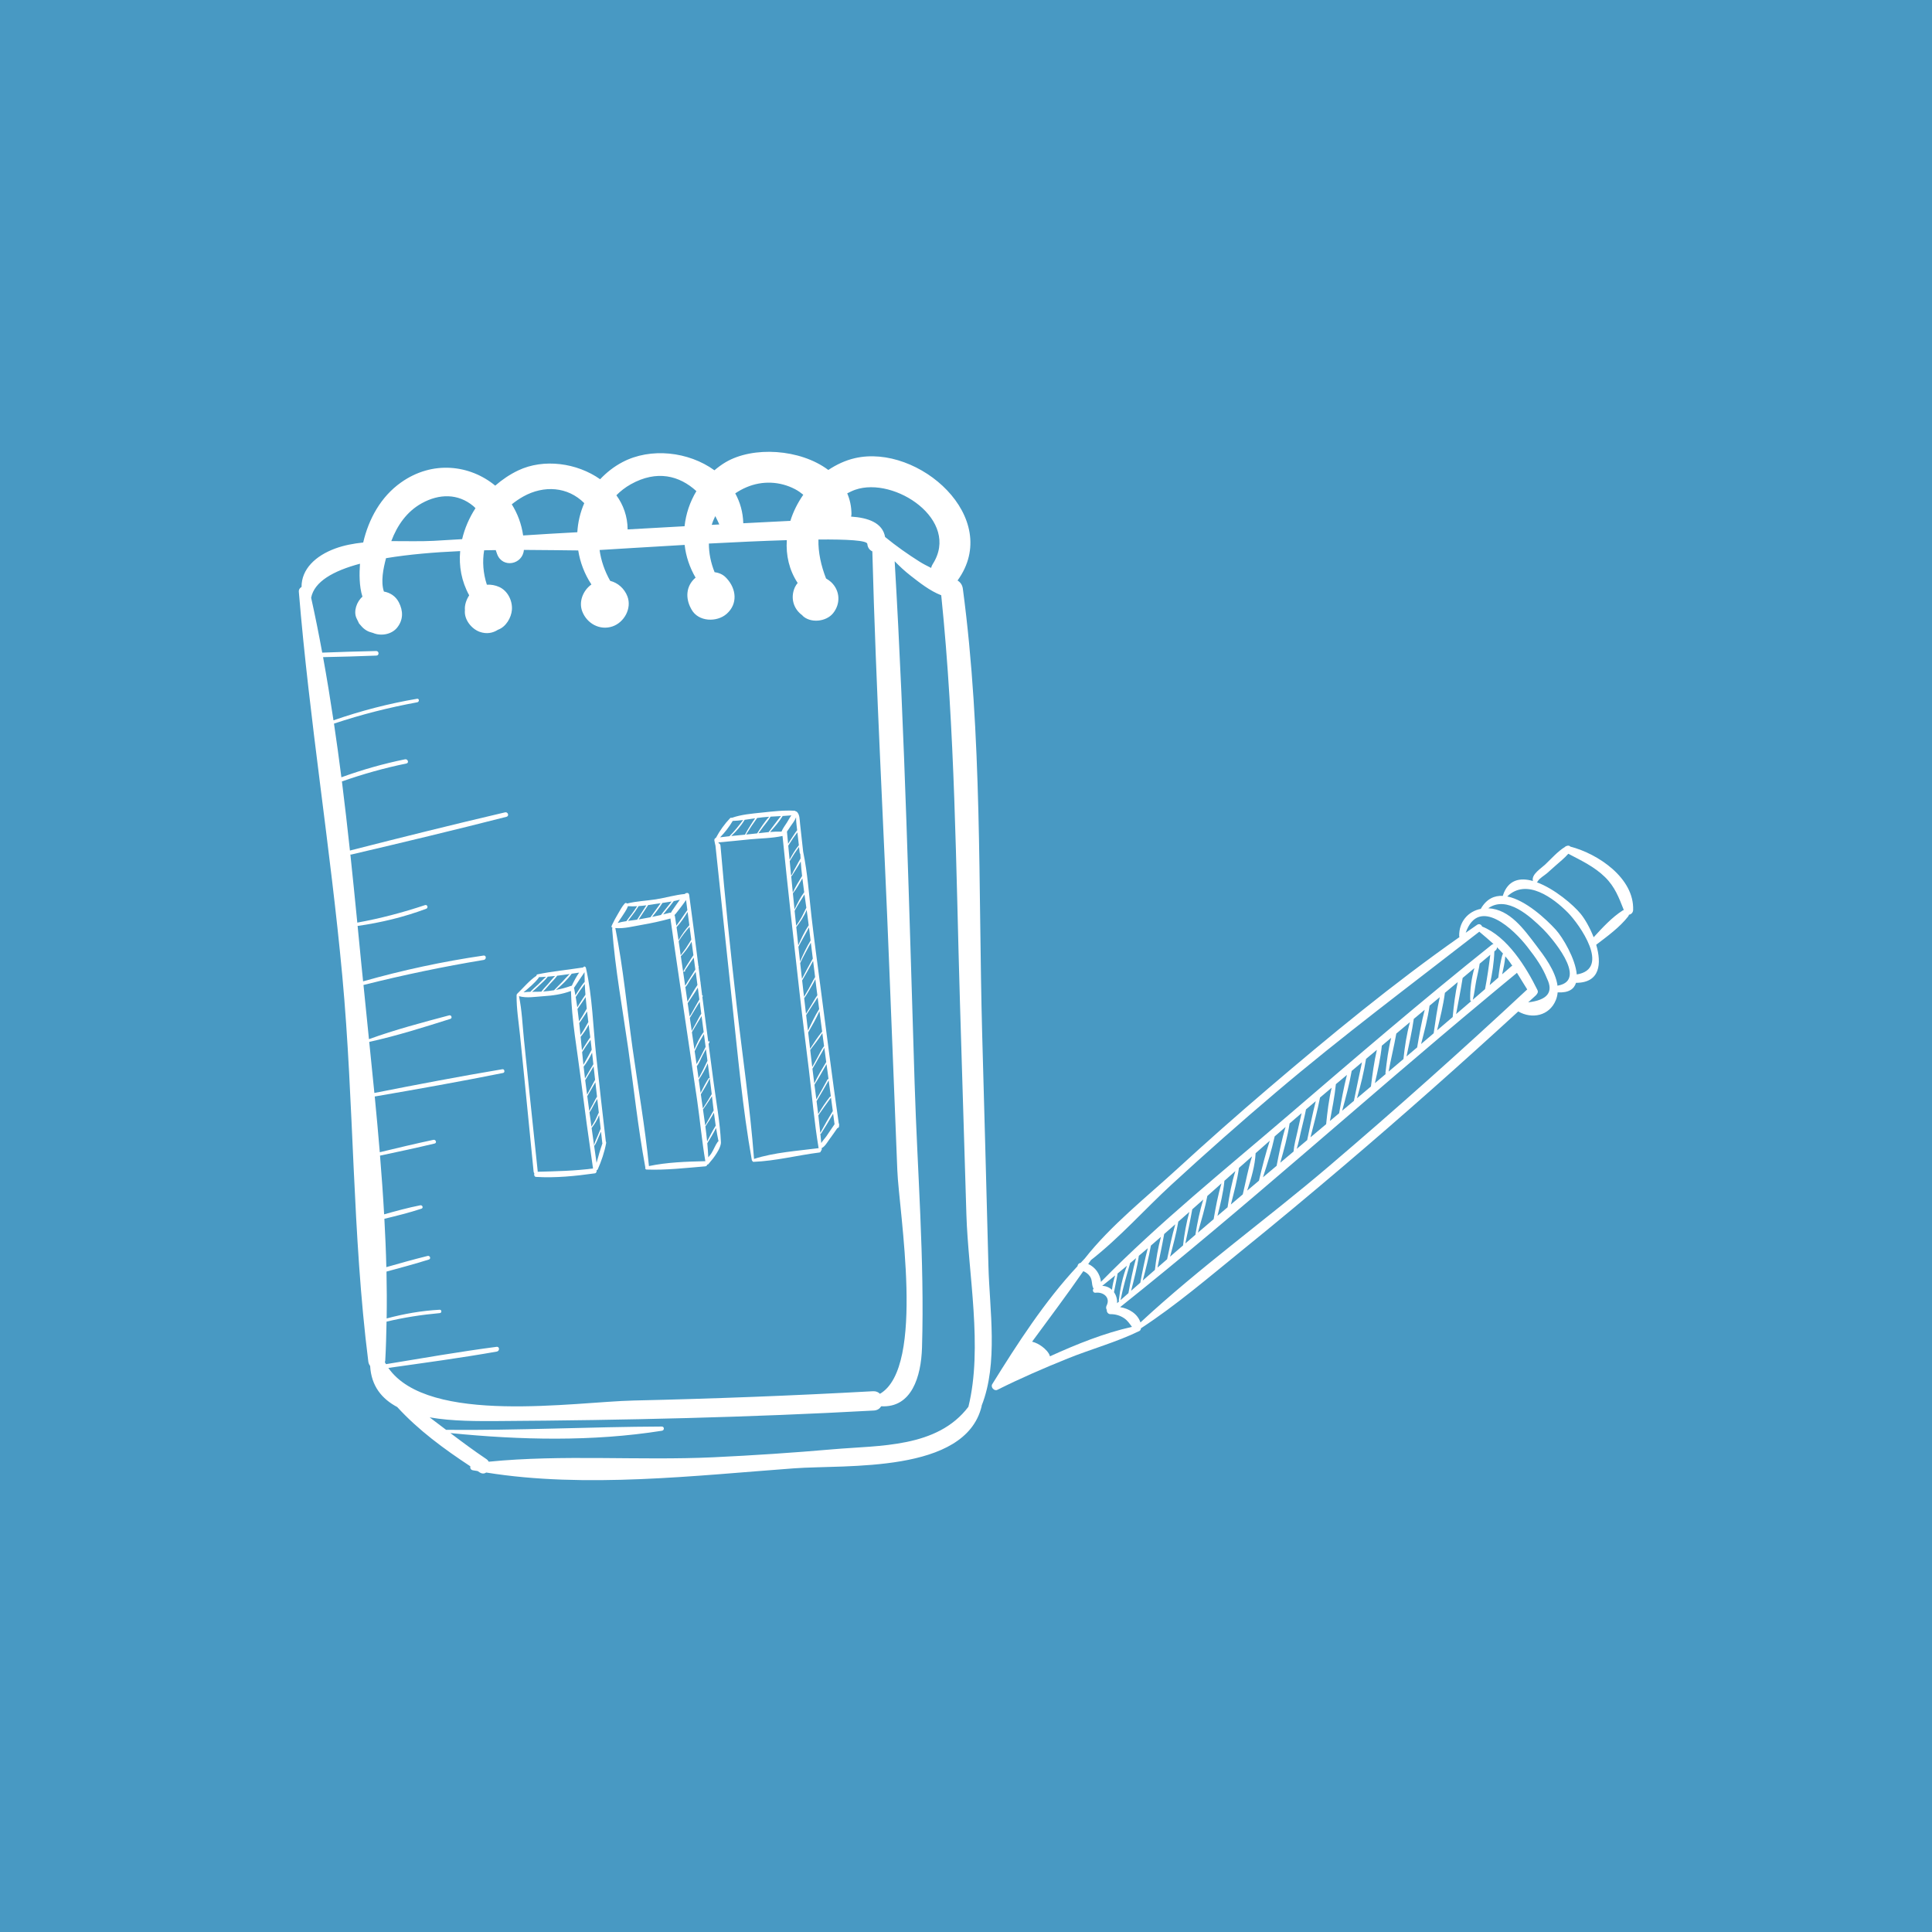 <?xml version="1.0" encoding="utf-8"?>
<!-- Generator: Adobe Illustrator 16.0.0, SVG Export Plug-In . SVG Version: 6.00 Build 0)  -->
<!DOCTYPE svg PUBLIC "-//W3C//DTD SVG 1.1//EN" "http://www.w3.org/Graphics/SVG/1.1/DTD/svg11.dtd">
<svg version="1.1" id="Layer_1" xmlns="http://www.w3.org/2000/svg" xmlns:xlink="http://www.w3.org/1999/xlink" x="0px" y="0px"
	 width="180px" height="180px" viewBox="203 -24.5 180 180" enable-background="new 203 -24.5 180 180" xml:space="preserve">
<rect x="203" y="-24.5" fill="#4899C3" width="180" height="180"/>
<g>
	<path fill="#FFFFFF" d="M282.655,18.185c-0.902,0.208-1.73,0.6-2.483,1.101c-2.623-1.968-7.014-2.233-9.573-0.719
		c-0.376,0.222-0.716,0.479-1.038,0.748c-2.402-1.74-5.932-2.148-8.568-0.76c-0.813,0.429-1.498,0.977-2.08,1.594
		c-2.155-1.522-5.252-1.953-7.633-0.821c-0.784,0.373-1.497,0.859-2.141,1.417c-2.356-1.945-5.849-2.375-8.782-0.292
		c-1.876,1.329-3.005,3.39-3.519,5.59c-0.901,0.096-1.78,0.258-2.591,0.555c-1.862,0.68-3.164,1.935-3.153,3.587
		c-0.155,0.085-0.269,0.24-0.252,0.45c0.983,11.95,2.939,23.815,4.047,35.765c1.104,11.915,0.927,24.096,2.424,35.941
		c0.021,0.177,0.089,0.309,0.172,0.419c0.105,1.883,1.097,3.07,2.524,3.83c1.961,2.147,4.377,3.92,6.811,5.521
		c-0.034,0.161,0.028,0.33,0.236,0.37c0.146,0.028,0.298,0.049,0.447,0.076c0.061,0.04,0.122,0.079,0.183,0.12
		c0.235,0.151,0.448,0.124,0.617,0.015c9.232,1.489,19.467,0.284,28.692-0.393c4.813-0.354,15.93,0.512,17.459-5.774
		c0.007-0.024,0-0.045,0.004-0.066c1.563-3.95,0.736-8.957,0.632-12.997c-0.181-7.217-0.388-14.431-0.583-21.646
		c-0.37-13.759,0.023-27.816-1.802-41.476c-0.049-0.362-0.245-0.604-0.492-0.757C296.441,23.737,288.575,16.826,282.655,18.185
		 M271.501,21.466c0.32-0.214,0.668-0.412,1.056-0.575c1.465-0.623,3.112-0.553,4.52,0.186c0.286,0.15,0.532,0.328,0.763,0.517
		c-0.522,0.754-0.938,1.574-1.202,2.433c-1.463,0.076-2.927,0.149-4.389,0.223C272.221,23.211,271.95,22.281,271.501,21.466
		 M269.64,23.585c0.135,0.253,0.258,0.514,0.376,0.777l-0.705,0.038C269.395,24.119,269.509,23.849,269.64,23.585 M260.426,21.643
		c0.377-0.38,0.817-0.729,1.339-1.023c2.43-1.359,4.532-0.813,6.116,0.637c-0.605,1.005-0.979,2.124-1.101,3.271
		c-1.769,0.092-3.536,0.197-5.305,0.297C261.466,23.609,261.075,22.538,260.426,21.643 M251.758,21.756
		c1.902-1.061,4.139-0.929,5.676,0.621c-0.373,0.859-0.593,1.776-0.646,2.71c-0.86,0.051-1.721,0.09-2.582,0.145
		c-0.821,0.051-1.643,0.102-2.466,0.155c-0.155-1.076-0.526-2.052-1.059-2.901C251.011,22.222,251.368,21.974,251.758,21.756
		 M242.301,22.384c1.604-0.886,3.367-0.931,4.804,0.271c0.071,0.059,0.128,0.126,0.195,0.188c-0.58,0.898-1.007,1.878-1.244,2.889
		c-0.889,0.054-1.775,0.11-2.666,0.157c-1.231,0.063-2.579,0.021-3.934,0.025C240.007,24.458,240.889,23.165,242.301,22.384
		 M239.181,102.947c3.373-0.479,6.757-0.93,10.111-1.525c0.272-0.05,0.264-0.479-0.021-0.442c-3.447,0.452-6.877,1.051-10.306,1.615
		c-0.035-0.058-0.076-0.114-0.108-0.177c0.012-0.054,0.034-0.1,0.037-0.161c0.067-1.201,0.096-2.412,0.12-3.623
		c1.631-0.391,3.285-0.644,4.963-0.796c0.199-0.018,0.188-0.323-0.017-0.313c-1.685,0.091-3.323,0.378-4.937,0.813
		c0.024-1.449,0.016-2.906-0.015-4.367c1.322-0.354,2.64-0.716,3.947-1.122c0.222-0.067,0.108-0.391-0.112-0.337
		c-1.291,0.319-2.569,0.677-3.849,1.044c-0.035-1.499-0.102-3-0.183-4.503c1.159-0.283,2.317-0.567,3.45-0.941
		c0.211-0.069,0.098-0.357-0.105-0.318c-1.136,0.224-2.253,0.532-3.368,0.843c-0.101-1.821-0.235-3.645-0.383-5.47
		c1.7-0.359,3.398-0.723,5.09-1.128c0.229-0.054,0.11-0.391-0.114-0.343c-1.674,0.356-3.336,0.753-4.998,1.154
		c-0.142-1.735-0.304-3.465-0.47-5.191c3.996-0.686,7.986-1.395,11.964-2.195c0.193-0.04,0.132-0.381-0.067-0.347
		c-3.991,0.669-7.958,1.429-11.931,2.212c-0.154-1.593-0.316-3.175-0.48-4.758c2.547-0.56,5.07-1.357,7.556-2.143
		c0.215-0.066,0.104-0.386-0.11-0.33c-2.5,0.665-5.036,1.336-7.471,2.218c-0.173-1.695-0.343-3.37-0.51-5.047
		c3.708-0.932,7.44-1.712,11.212-2.336c0.254-0.042,0.238-0.443-0.021-0.406c-3.797,0.553-7.535,1.358-11.226,2.403
		c-0.055-0.53-0.111-1.073-0.163-1.599c-0.116-1.187-0.232-2.374-0.349-3.562c2.185-0.311,4.324-0.829,6.396-1.602
		c0.212-0.082,0.104-0.413-0.114-0.34c-2.072,0.689-4.161,1.244-6.311,1.631c-0.207-2.114-0.422-4.233-0.645-6.352
		c0.022,0.003,0.043,0.02,0.074,0.013c4.835-1.133,9.663-2.292,14.475-3.521c0.272-0.071,0.132-0.476-0.138-0.413
		c-4.83,1.13-9.644,2.329-14.452,3.558c-0.231-2.145-0.479-4.293-0.746-6.438c1.967-0.691,3.967-1.254,6.012-1.673
		c0.261-0.052,0.127-0.442-0.131-0.389c-2.024,0.411-3.991,0.973-5.931,1.676c-0.211-1.668-0.444-3.338-0.69-5.001
		c2.539-0.849,5.129-1.504,7.762-1.988c0.203-0.037,0.193-0.361-0.017-0.328c-2.66,0.45-5.243,1.124-7.792,2.009
		c-0.295-1.968-0.615-3.931-0.97-5.887c1.656-0.035,3.313-0.076,4.971-0.144c0.275-0.011,0.252-0.43-0.022-0.426
		c-1.677,0.032-3.353,0.09-5.028,0.151c-0.314-1.712-0.655-3.416-1.032-5.113c0.287-1.502,2.054-2.505,4.55-3.172
		c-0.064,0.89-0.083,2.093,0.229,3.072c-0.529,0.452-0.851,1.355-0.558,1.994c0.078,0.17,0.159,0.338,0.244,0.504
		c0.358,0.412,0.404,0.459,0.13,0.142c0.234,0.31,0.584,0.583,0.979,0.68c0.062,0.025,0.126,0.04,0.191,0.057
		c0.736,0.319,1.727,0.148,2.244-0.492c0.586-0.728,0.575-1.568,0.156-2.371c-0.302-0.577-0.817-0.89-1.387-0.993
		c-0.308-0.929-0.056-2.146,0.198-3.109c2.126-0.354,4.525-0.555,6.908-0.66c-0.128,1.399,0.121,2.816,0.84,4.12
		c-0.268,0.415-0.442,0.915-0.397,1.386c-0.095,0.868,0.619,1.752,1.385,2.02c0.635,0.222,1.211,0.114,1.694-0.198
		c0.741-0.26,1.243-1.128,1.298-1.856c0.065-0.841-0.384-1.771-1.187-2.132c-0.362-0.162-0.757-0.232-1.146-0.209
		c-0.349-1.067-0.428-2.16-0.253-3.206c0.365-0.009,0.725-0.015,1.08-0.018c0.042,0.122,0.081,0.242,0.126,0.365
		c0.502,1.364,2.387,0.984,2.497-0.383c2.041,0.006,3.82,0.041,5.063,0.05c0.175,1.105,0.579,2.187,1.228,3.17
		c-0.771,0.551-1.204,1.593-0.854,2.51c0.431,1.123,1.625,1.795,2.804,1.403c1.099-0.366,1.832-1.684,1.404-2.803
		c-0.282-0.732-0.889-1.267-1.604-1.445c-0.514-0.903-0.853-1.887-0.989-2.875c1.387-0.08,4.423-0.278,7.924-0.476
		c0.12,1.062,0.464,2.1,1.022,3.053c-0.013,0.01-0.025,0.018-0.037,0.027c-0.863,0.756-0.922,1.883-0.388,2.855
		c0.013,0.026,0.027,0.052,0.041,0.077c0.64,1.169,2.368,1.211,3.273,0.416c1.061-0.933,0.908-2.33,0.014-3.302
		c-0.019-0.02-0.039-0.041-0.058-0.06c-0.284-0.311-0.671-0.473-1.075-0.523c-0.355-0.875-0.536-1.783-0.533-2.669
		c2.451-0.13,4.99-0.248,7.26-0.316c-0.091,1.395,0.215,2.783,1.012,3.989c-0.102,0.123-0.192,0.254-0.261,0.404
		c-0.472,1.054-0.085,2.185,0.915,2.748l-0.249-0.148c0.744,0.776,2.242,0.626,2.897-0.188c0.716-0.89,0.653-2.112-0.188-2.899
		c-0.137-0.127-0.302-0.237-0.469-0.335c-0.464-1.183-0.742-2.442-0.71-3.631c2.685-0.022,4.525,0.08,4.555,0.408
		c0.03,0.365,0.225,0.585,0.467,0.697c0.337,12.908,1.074,25.819,1.576,38.722c0.246,6.309,0.508,12.621,0.751,18.931
		c0.148,3.873,2.657,18.35-1.617,20.834c-0.153-0.157-0.373-0.256-0.655-0.239c-7.431,0.41-14.867,0.699-22.306,0.865
		C256.582,106.103,242.913,108.293,239.181,102.947 M292.439,68.966l0.597,19.673c0.165,5.508,1.553,12.408,0.188,17.928
		c-2.914,3.843-8.254,3.58-12.585,3.957c-3.719,0.323-7.442,0.572-11.17,0.747c-6.908,0.323-14.044-0.273-20.933,0.413
		c-0.055-0.092-0.124-0.182-0.23-0.251c-1.144-0.766-2.247-1.588-3.345-2.417c6.513,0.651,13.243,0.811,19.712-0.217
		c0.245-0.038,0.235-0.391-0.02-0.391c-6.7,0.026-13.382,0.372-20.09,0.307c-0.513-0.388-1.022-0.775-1.535-1.163
		c2.137,0.374,4.529,0.355,6.47,0.344c11.652-0.075,23.288-0.337,34.927-0.981c0.326-0.02,0.543-0.182,0.674-0.396
		c2.84,0.159,3.721-2.756,3.803-5.469c0.245-8.156-0.434-16.442-0.688-24.598c-0.511-16.212-0.903-32.468-1.859-48.661
		c0.453,0.462,0.925,0.908,1.457,1.322c0.834,0.652,1.828,1.444,2.881,1.847C291.991,43.58,292.057,56.296,292.439,68.966
		 M289.898,28.058c-0.075,0.117-0.119,0.235-0.148,0.353c-0.379-0.188-0.749-0.376-1.075-0.582
		c-1.102-0.694-2.196-1.466-3.213-2.299c-0.236-1.327-1.583-1.797-3.169-1.899c0.017-0.083,0.037-0.163,0.037-0.248
		c-0.007-0.704-0.149-1.342-0.395-1.919c0.236-0.119,0.469-0.238,0.744-0.335C286.335,19.857,292.523,23.961,289.898,28.058"/>
	<g>
		<path fill="#FFFFFF" d="M258.543,73.836c-0.287-2.655-0.352-5.479-0.936-8.081c-0.005-0.141-0.131-0.28-0.242-0.161
			c-0.014,0.013-0.023,0.029-0.037,0.043c0,0-0.002,0-0.003,0c-1.415,0.218-2.851,0.35-4.253,0.643
			c-0.065,0.016-0.094,0.071-0.094,0.129c-0.652,0.434-1.226,1.132-1.801,1.688c-0.032,0.032-0.044,0.072-0.044,0.111
			c-0.002,0.01-0.004,0.016-0.004,0.026c-0.014,1.245,0.199,2.521,0.325,3.764c0.144,1.427,0.288,2.854,0.432,4.282
			c0.281,2.794,0.552,5.587,0.829,8.382c0.007,0.065,0.033,0.111,0.066,0.144c-0.047,0.138,0.003,0.334,0.155,0.343
			c1.828,0.112,3.682-0.079,5.483-0.332c0.137-0.02,0.185-0.161,0.164-0.282c0.002-0.003,0.004-0.006,0.007-0.008
			c0.038-0.004,0.076-0.027,0.1-0.081c0.335-0.747,0.634-1.623,0.784-2.456c0.012-0.058-0.005-0.106-0.032-0.142
			C259.126,79.181,258.833,76.508,258.543,73.836 M256.956,66.115c-0.265,0.381-0.494,0.813-0.686,1.229
			c-0.025-0.003-0.051-0.001-0.08,0.011c-0.46,0.167-0.924,0.286-1.393,0.373c0.522-0.434,1.064-0.951,1.464-1.509
			C256.493,66.186,256.726,66.15,256.956,66.115 M256.069,66.249c-0.239,0.231-0.461,0.496-0.692,0.736
			c-0.251,0.259-0.511,0.509-0.758,0.773c-0.336,0.055-0.671,0.093-1.016,0.119c0.221-0.216,0.423-0.475,0.629-0.7
			c0.227-0.248,0.48-0.488,0.68-0.771C255.299,66.36,255.685,66.307,256.069,66.249 M254.717,66.429
			c-0.234,0.229-0.444,0.506-0.657,0.748c-0.203,0.229-0.434,0.456-0.619,0.711c-0.004,0-0.007,0.001-0.01,0.001
			c-0.274,0.018-0.567,0.011-0.863,0.014c0.249-0.185,0.477-0.412,0.705-0.624c0.26-0.246,0.544-0.486,0.762-0.784
			C254.261,66.478,254.488,66.455,254.717,66.429 M253.168,66.628c0.021-0.028,0.028-0.058,0.03-0.086
			c0.227-0.007,0.452-0.019,0.679-0.036c-0.256,0.214-0.489,0.476-0.732,0.704c-0.242,0.229-0.501,0.44-0.729,0.694
			c-0.216,0.003-0.432,0.016-0.641,0.05C252.264,67.544,252.774,67.133,253.168,66.628 M253.092,84.67
			c0.001-0.017,0.007-0.031,0.005-0.051c-0.286-2.728-0.579-5.458-0.861-8.189c-0.141-1.364-0.281-2.729-0.422-4.096
			c-0.135-1.324-0.187-2.716-0.46-4.019c0.002-0.001,0.002-0.002,0.003-0.003c0.718,0.203,1.554,0.047,2.269,0.002
			c0.876-0.055,1.741-0.177,2.569-0.488c0.064,2.715,0.58,5.508,0.918,8.2c0.351,2.783,0.73,5.563,1.137,8.338
			C256.531,84.593,254.821,84.623,253.092,84.67 M256.498,67.616c-0.006-0.026-0.017-0.049-0.026-0.071
			c0.181-0.259,0.352-0.531,0.529-0.795c0.15-0.224,0.313-0.441,0.457-0.674c-0.001,0.3,0.005,0.6,0.015,0.902
			c-0.197,0.199-0.353,0.466-0.513,0.704c-0.123,0.181-0.236,0.367-0.35,0.554C256.575,68.029,256.538,67.824,256.498,67.616
			 M257.02,67.809c0.147-0.213,0.32-0.416,0.463-0.634c0.013,0.332,0.035,0.666,0.062,0.998c-0.183,0.254-0.35,0.526-0.522,0.79
			c-0.079,0.119-0.156,0.257-0.238,0.387c-0.046-0.321-0.093-0.643-0.147-0.961C256.763,68.193,256.89,67.999,257.02,67.809
			 M257.668,69.471c-0.144,0.229-0.27,0.481-0.411,0.707c-0.103,0.161-0.206,0.319-0.312,0.479
			c-0.045-0.386-0.091-0.771-0.142-1.155c0.074-0.094,0.142-0.198,0.215-0.306c0.179-0.264,0.369-0.524,0.545-0.795
			C257.594,68.757,257.629,69.112,257.668,69.471 M257.813,70.719c-0.159,0.259-0.294,0.537-0.453,0.792
			c-0.09,0.146-0.185,0.286-0.279,0.425c-0.037-0.374-0.074-0.746-0.117-1.118c0.145-0.196,0.286-0.393,0.42-0.598
			c0.102-0.157,0.212-0.317,0.313-0.484C257.732,70.063,257.773,70.393,257.813,70.719 M257.098,72.104
			c0.279-0.343,0.548-0.732,0.747-1.137c0.051,0.397,0.101,0.794,0.15,1.188c-0.171,0.216-0.318,0.469-0.468,0.704
			c-0.104,0.164-0.206,0.328-0.307,0.495C257.18,72.939,257.14,72.521,257.098,72.104 M257.616,72.944
			c0.13-0.191,0.273-0.375,0.407-0.568c0.037,0.309,0.073,0.616,0.106,0.922c-0.252,0.478-0.504,0.945-0.774,1.403
			c-0.043-0.391-0.082-0.781-0.12-1.175C257.362,73.331,257.487,73.136,257.616,72.944 M257.375,74.881
			c0.297-0.396,0.571-0.843,0.787-1.309c0.005,0.039,0.011,0.078,0.014,0.117c0.036,0.319,0.073,0.642,0.106,0.961
			c-0.267,0.438-0.522,0.886-0.779,1.334C257.457,75.617,257.416,75.249,257.375,74.881 M257.522,76.139
			c0.265-0.426,0.527-0.854,0.783-1.287c0.045,0.417,0.092,0.833,0.139,1.251c-0.133,0.217-0.247,0.459-0.37,0.683
			c-0.126,0.234-0.254,0.465-0.377,0.7C257.638,77.035,257.579,76.588,257.522,76.139 M257.716,77.624
			c0.16-0.269,0.314-0.54,0.472-0.811c0.094-0.16,0.192-0.316,0.283-0.478c0.051,0.445,0.103,0.891,0.152,1.338
			c-0.143,0.216-0.259,0.47-0.38,0.697c-0.114,0.208-0.243,0.422-0.34,0.648C257.84,78.554,257.776,78.09,257.716,77.624
			 M257.919,79.134c0.172-0.239,0.306-0.528,0.454-0.79c0.086-0.152,0.185-0.301,0.273-0.456c0.048,0.425,0.096,0.847,0.144,1.271
			c-0.121,0.223-0.205,0.472-0.324,0.697c-0.11,0.213-0.237,0.413-0.364,0.614C258.041,80.026,257.979,79.579,257.919,79.134
			 M258.579,83.843c-0.159-1.085-0.312-2.172-0.461-3.26c0.005-0.002,0.011-0.002,0.016-0.009c0.252-0.328,0.531-0.758,0.684-1.189
			c0.048,0.427,0.097,0.85,0.144,1.277c-0.098,0.232-0.195,0.464-0.292,0.697c-0.114,0.271-0.256,0.542-0.32,0.837
			c-0.007,0.03,0.032,0.045,0.047,0.024c0.164-0.234,0.266-0.534,0.383-0.803c0.071-0.163,0.144-0.324,0.214-0.488
			c0.04,0.353,0.081,0.704,0.12,1.057c0.003,0.017,0.008,0.026,0.013,0.04C258.921,82.612,258.742,83.232,258.579,83.843"/>
		<path fill="#FFFFFF" d="M269.477,76.277c-0.154-1.172-0.308-2.341-0.462-3.512c0.029-0.058,0.058-0.119,0.087-0.177
			c0.025-0.058-0.055-0.115-0.087-0.063c-0.008,0.017-0.017,0.032-0.025,0.047c-0.09-0.678-0.179-1.358-0.271-2.037
			c-0.097-0.716-0.19-1.432-0.281-2.148c0.012-0.023,0.025-0.049,0.037-0.072c0.022-0.044-0.021-0.083-0.057-0.073
			c-0.051-0.397-0.101-0.792-0.151-1.188c0.001-0.003,0.003-0.005,0.004-0.008c0.014-0.027,0.003-0.051-0.014-0.064
			c-0.058-0.458-0.117-0.919-0.175-1.378c0.004-0.004,0.007-0.01,0.009-0.015c0.021-0.037,0.004-0.075-0.022-0.091
			c-0.277-2.213-0.557-4.423-0.862-6.631c-0.021-0.149-0.143-0.199-0.234-0.164c-0.039-0.008-0.082,0.005-0.125,0.045
			c-0.016,0.015-0.027,0.028-0.042,0.043c-0.904,0.084-1.801,0.355-2.7,0.498c-0.888,0.138-1.806,0.168-2.679,0.39
			c-0.064-0.059-0.152-0.078-0.22-0.004c-0.253,0.27-0.432,0.631-0.627,0.957c-0.196,0.33-0.382,0.665-0.547,1.018
			c-0.006,0.017-0.01,0.034-0.012,0.054c-0.077,0.055-0.064,0.212,0.039,0.231c0.002,0.001,0.004,0.001,0.005,0
			c-0.021,0.032-0.034,0.075-0.03,0.13c0.276,3.708,0.97,7.438,1.493,11.119c0.521,3.665,0.912,7.389,1.586,11.029
			c0.001,0.015,0.01,0.027,0.015,0.04c-0.044,0.082,0,0.209,0.11,0.212c1.811,0.067,3.676-0.151,5.478-0.3
			c0.1-0.007,0.153-0.077,0.169-0.16c0.002,0,0.003-0.004,0.005-0.004c0.017,0.004,0.032,0.002,0.053,0
			c0.021-0.005,0.045-0.021,0.056-0.047c0.073-0.064,0.133-0.166,0.196-0.235c0.144-0.163,0.279-0.33,0.402-0.513
			c0.225-0.334,0.488-0.735,0.564-1.16c0.003-0.02,0.001-0.039,0-0.058c0.005-0.013,0.007-0.03,0.007-0.051
			C270.086,80.056,269.721,78.146,269.477,76.277 M269.681,80.376c-0.29,0.464-0.553,0.976-0.8,1.475
			c-0.047-0.471-0.103-0.942-0.164-1.413c0.004-0.002,0.007-0.002,0.011-0.005c0.26-0.405,0.553-0.826,0.787-1.265
			C269.565,79.57,269.621,79.977,269.681,80.376 M269.489,78.958c-0.126,0.198-0.234,0.416-0.349,0.621
			c-0.146,0.259-0.294,0.517-0.435,0.778c-0.066-0.497-0.138-0.996-0.209-1.491c0.194-0.267,0.382-0.538,0.562-0.817
			c0.09-0.136,0.185-0.273,0.274-0.416C269.385,78.074,269.435,78.517,269.489,78.958 M267.604,64.493
			c-0.147,0.203-0.279,0.426-0.415,0.638c-0.176,0.274-0.355,0.548-0.513,0.839c-0.021,0.044,0.016,0.09,0.054,0.065
			c0.039-0.021,0.076-0.042,0.115-0.062c0.019-0.009,0.012-0.044-0.008-0.038c-0.015,0.004-0.027,0.005-0.043,0.009
			c0.171-0.236,0.329-0.483,0.491-0.724c0.113-0.167,0.235-0.333,0.349-0.503c0.051,0.372,0.1,0.74,0.15,1.112
			c-0.136,0.208-0.268,0.426-0.4,0.634c-0.096,0.151-0.192,0.302-0.288,0.452c-0.073,0.113-0.16,0.289-0.263,0.418
			c-0.132-0.914-0.266-1.827-0.4-2.74c0.368-0.394,0.73-0.863,1-1.359C267.49,63.655,267.547,64.073,267.604,64.493 M267.406,63.045
			c-0.167,0.253-0.317,0.523-0.488,0.774c-0.161,0.234-0.33,0.456-0.498,0.682c-0.063-0.435-0.127-0.871-0.19-1.305
			c0.304-0.49,0.646-0.928,1.017-1.349C267.298,62.248,267.353,62.646,267.406,63.045 M267.226,61.7
			c-0.384,0.417-0.716,0.902-1.01,1.409c-0.06-0.408-0.121-0.818-0.183-1.228c0.38-0.41,0.729-0.926,1.03-1.416
			C267.115,60.877,267.172,61.289,267.226,61.7 M266.918,59.354c0.039,0.313,0.081,0.625,0.122,0.936
			c-0.21,0.284-0.403,0.584-0.607,0.873c-0.099,0.139-0.2,0.278-0.299,0.417c-0.04,0.055-0.082,0.108-0.12,0.166
			c-0.044-0.29-0.087-0.577-0.13-0.866c-0.008-0.05-0.025-0.088-0.048-0.122c0.046-0.045,0.091-0.09,0.128-0.136
			c0.14-0.171,0.275-0.347,0.409-0.525C266.554,59.853,266.749,59.614,266.918,59.354 M265.769,59.454
			c0.194-0.039,0.386-0.081,0.574-0.133c-0.205,0.272-0.398,0.561-0.588,0.834c-0.05,0.072-0.171,0.23-0.254,0.393
			c-0.037-0.012-0.078-0.016-0.122-0.004c-0.197,0.054-0.394,0.102-0.592,0.15c0.102-0.125,0.198-0.254,0.298-0.377
			c0.225-0.276,0.455-0.548,0.668-0.833C265.762,59.473,265.767,59.462,265.769,59.454 M265.572,59.492
			c-0.187,0.225-0.364,0.458-0.545,0.688c-0.146,0.187-0.308,0.369-0.449,0.568c-0.271,0.063-0.546,0.123-0.819,0.177
			c0.34-0.413,0.669-0.84,0.959-1.299C265.002,59.586,265.288,59.543,265.572,59.492 M263.384,59.823
			c0.258-0.038,0.514-0.078,0.769-0.116c0.129-0.018,0.261-0.037,0.393-0.055c-0.316,0.433-0.623,0.876-0.943,1.306
			c-0.365,0.073-0.732,0.139-1.098,0.203c0.294-0.441,0.589-0.883,0.877-1.33C263.382,59.827,263.381,59.825,263.384,59.823
			 M263.223,59.844c-0.293,0.441-0.581,0.89-0.864,1.339c-0.277,0.044-0.563,0.076-0.849,0.115c0.108-0.132,0.207-0.281,0.263-0.351
			c0.261-0.323,0.503-0.667,0.727-1.026C262.741,59.904,262.982,59.875,263.223,59.844 M260.952,60.889
			c0.19-0.301,0.415-0.595,0.546-0.939c0.004-0.008,0.004-0.017,0.006-0.025c0.285,0.024,0.571,0.021,0.859,0.005
			c-0.16,0.239-0.32,0.479-0.489,0.707c-0.095,0.129-0.192,0.254-0.291,0.378c-0.07,0.089-0.146,0.203-0.225,0.307
			c-0.274,0.041-0.549,0.09-0.812,0.169C260.686,61.294,260.822,61.094,260.952,60.889 M268.661,83.686
			c-1.706,0.039-3.521,0.1-5.2,0.453c-0.364-3.673-1.021-7.347-1.531-11.003c-0.513-3.687-0.864-7.462-1.589-11.107
			c-0.005-0.025-0.015-0.046-0.023-0.064c0.815,0.074,1.672-0.161,2.462-0.295c0.904-0.155,1.798-0.348,2.683-0.594
			c0.533,3.79,1.107,7.574,1.662,11.362c0.274,1.86,0.559,3.722,0.828,5.582c0.272,1.886,0.443,3.798,0.762,5.673
			C268.696,83.688,268.68,83.686,268.661,83.686 M266.852,67.459c0.182-0.155,0.31-0.448,0.436-0.635
			c0.173-0.259,0.355-0.516,0.528-0.779c0.055,0.409,0.109,0.816,0.164,1.225c-0.337,0.489-0.632,1.037-0.93,1.557
			C266.983,68.368,266.918,67.913,266.852,67.459 M267.07,68.962c0.313-0.474,0.65-0.947,0.943-1.445
			c0.05,0.366,0.098,0.736,0.146,1.102c-0.144,0.239-0.277,0.487-0.416,0.727c-0.159,0.272-0.31,0.596-0.493,0.85
			C267.189,69.784,267.13,69.373,267.07,68.962 M267.27,70.339c0.026-0.043,0.053-0.089,0.082-0.136
			c0.135-0.219,0.268-0.44,0.4-0.661c0.143-0.234,0.294-0.468,0.437-0.705c0.05,0.372,0.099,0.741,0.147,1.113
			c-0.164,0.24-0.298,0.525-0.439,0.783c-0.151,0.271-0.302,0.545-0.45,0.818C267.387,71.147,267.328,70.742,267.27,70.339
			 M267.567,72.388c-0.035-0.24-0.069-0.48-0.104-0.72c0.185-0.303,0.363-0.606,0.543-0.91c0.117-0.197,0.247-0.39,0.357-0.593
			c0.019,0.134,0.037,0.27,0.055,0.405c0.047,0.361,0.095,0.721,0.141,1.081c-0.353,0.45-0.63,1.06-0.861,1.627
			C267.653,72.981,267.612,72.684,267.567,72.388 M267.72,73.438c0.149-0.311,0.302-0.621,0.468-0.921
			c0.127-0.228,0.272-0.444,0.396-0.674c0.052,0.396,0.104,0.794,0.157,1.191c-0.121,0.234-0.237,0.474-0.357,0.708
			c-0.076,0.146-0.15,0.296-0.227,0.444c-0.021,0.041-0.158,0.274-0.263,0.455C267.836,74.24,267.777,73.839,267.72,73.438
			 M267.922,74.833c0.223-0.273,0.379-0.711,0.541-1.017c0.101-0.19,0.203-0.379,0.307-0.569c0.048,0.361,0.095,0.722,0.143,1.082
			c-0.267,0.558-0.526,1.104-0.83,1.632C268.028,75.587,267.977,75.209,267.922,74.833 M268.101,76.093
			c0.313-0.476,0.611-0.989,0.842-1.53c0.077,0.584,0.153,1.168,0.229,1.75c0.05,0.371,0.094,0.746,0.139,1.122
			c-0.123,0.195-0.233,0.406-0.354,0.597c-0.155,0.251-0.314,0.499-0.474,0.744c-0.039-0.27-0.078-0.534-0.115-0.803
			c-0.023-0.172-0.049-0.345-0.072-0.518c0.282-0.473,0.583-0.946,0.813-1.45c0.022-0.053-0.048-0.101-0.077-0.055
			c-0.281,0.421-0.52,0.902-0.758,1.369C268.218,76.91,268.159,76.501,268.101,76.093 M269.863,81.889
			c-0.234,0.322-0.374,0.74-0.597,1.082c-0.069,0.109-0.179,0.229-0.276,0.355c-0.02-0.437-0.053-0.875-0.094-1.313
			c0.282-0.453,0.572-0.933,0.818-1.423c0.066,0.416,0.142,0.833,0.229,1.242C269.915,81.841,269.886,81.858,269.863,81.889"/>
		<path fill="#FFFFFF" d="M281.142,80.145c-0.619-4.296-1.161-8.604-1.728-12.906c-0.279-2.126-0.569-4.251-0.813-6.381
			c-0.227-1.988-0.363-4.035-0.771-5.994c-0.094-0.864-0.186-1.726-0.287-2.586c-0.046-0.38-0.017-0.951-0.342-1.172
			c-0.018-0.013-0.037-0.012-0.055-0.004c-0.023-0.038-0.06-0.064-0.112-0.067c-1.008-0.06-2.028,0.063-3.026,0.169
			c-0.944,0.101-1.929,0.174-2.834,0.495c-0.046-0.025-0.1-0.024-0.15,0.027c-0.491,0.504-0.974,1.174-1.317,1.825
			c-0.001,0.002-0.001,0.005-0.002,0.01c-0.091,0.022-0.169,0.125-0.15,0.238c0.032,0.178,0.064,0.342,0.107,0.505
			c0,0.013,0,0.022,0.001,0.036c0.524,4.875,1.027,9.754,1.556,14.63c0.528,4.857,0.965,9.791,1.824,14.602
			c0.007,0.041,0.025,0.069,0.05,0.086c0.018,0.049,0.056,0.09,0.106,0.088c2.048-0.078,4.111-0.615,6.147-0.871
			c0.09-0.011,0.134-0.084,0.142-0.166c0.046-0.023,0.078-0.078,0.073-0.155c-0.002-0.031-0.005-0.06-0.007-0.09
			c0.296-0.134,0.522-0.544,0.716-0.81c0.249-0.344,0.503-0.688,0.74-1.046c0.098-0.014,0.185-0.098,0.164-0.243
			c-0.002-0.006-0.002-0.012-0.002-0.019C281.194,80.272,281.179,80.2,281.142,80.145 M280.59,79.013
			c-0.406,0.659-0.794,1.345-1.162,2.034c-0.002,0.002-0.003,0.005-0.004,0.008c-0.054-0.55-0.114-1.097-0.181-1.643
			c0.384-0.557,0.773-1.104,1.173-1.647c0.003-0.003,0.003-0.005,0.005-0.008C280.478,78.174,280.534,78.593,280.59,79.013
			 M280.411,77.679c-0.022-0.023-0.062-0.034-0.088,0c-0.395,0.504-0.766,1.058-1.094,1.626c-0.05-0.404-0.1-0.81-0.152-1.213
			c0.389-0.632,0.753-1.284,1.125-1.93c0.002-0.004,0.002-0.007,0.004-0.009C280.275,76.661,280.343,77.171,280.411,77.679
			 M278.521,63.122c-0.374,0.613-0.69,1.295-0.985,1.965c-0.051-0.458-0.1-0.919-0.15-1.378c0.316-0.612,0.669-1.197,0.984-1.809
			C278.42,62.306,278.47,62.714,278.521,63.122 M278.24,60.897c0.034,0.271,0.068,0.54,0.104,0.81
			c-0.381,0.56-0.689,1.228-0.974,1.871c-0.061-0.57-0.123-1.142-0.182-1.711c0.364-0.465,0.739-1.01,0.965-1.593
			C278.184,60.481,278.212,60.691,278.24,60.897 M276.885,58.718c0.327-0.412,0.602-0.912,0.87-1.388
			c0.051,0.433,0.109,0.864,0.17,1.296c-0.355,0.475-0.641,1.056-0.902,1.607c-0.053-0.503-0.102-1.007-0.152-1.509
			C276.875,58.725,276.882,58.724,276.885,58.718 M276.864,58.667c-0.052-0.513-0.101-1.026-0.15-1.539
			c0.062,0.024,0.173-0.203,0.166-0.193c0.233-0.381,0.505-0.767,0.723-1.173c0.031,0.451,0.075,0.902,0.126,1.354
			C277.429,57.612,277.097,58.123,276.864,58.667 M277.952,58.835c0.058,0.413,0.116,0.822,0.173,1.232
			c-0.165,0.303-0.301,0.632-0.471,0.935c-0.147,0.261-0.309,0.509-0.478,0.751c-0.05-0.463-0.096-0.926-0.143-1.39
			C277.312,59.825,277.642,59.341,277.952,58.835 M277.589,55.482c-0.15,0.231-0.275,0.493-0.409,0.736
			c-0.076,0.134-0.15,0.27-0.226,0.404c-0.021,0.039-0.178,0.39-0.229,0.44c0.004-0.01,0-0.023-0.01-0.025
			c-0.005,0-0.009-0.001-0.014-0.001c-0.04-0.437-0.084-0.874-0.126-1.31c0.149-0.243,0.299-0.487,0.454-0.725
			c0.133-0.2,0.281-0.389,0.414-0.592c0.02,0.176,0.04,0.352,0.061,0.528c0.007,0.056,0.028,0.099,0.059,0.125
			C277.572,55.202,277.581,55.342,277.589,55.482 M276.565,55.598c-0.041-0.437-0.085-0.875-0.125-1.312
			c0.15-0.224,0.289-0.457,0.441-0.679c0.128-0.189,0.275-0.369,0.41-0.559c0.043,0.4,0.091,0.8,0.137,1.201
			C277.097,54.637,276.815,55.131,276.565,55.598 M277.17,51.643c0.003,0.133-0.002,0.266,0.009,0.379
			c0.023,0.276,0.057,0.554,0.091,0.828c-0.175,0.208-0.321,0.456-0.471,0.678c-0.126,0.192-0.257,0.384-0.374,0.586
			c-0.035-0.379-0.071-0.757-0.106-1.137c0.118-0.153,0.224-0.331,0.314-0.464C276.811,52.254,277.053,51.961,277.17,51.643
			 M274.783,51.586c0.325-0.021,0.649-0.036,0.975-0.054c-0.396,0.475-0.76,0.999-1.142,1.493c-0.318,0.031-0.637,0.067-0.952,0.104
			c0.146-0.197,0.29-0.395,0.436-0.592c0.227-0.305,0.488-0.594,0.68-0.931C274.783,51.602,274.781,51.594,274.783,51.586
			 M274.057,51.647c0.202-0.022,0.405-0.037,0.608-0.052c-0.419,0.442-0.777,1.014-1.123,1.548
			c-0.188,0.023-0.375,0.044-0.562,0.062c-0.154,0.016-0.31,0.032-0.466,0.047c0.168-0.264,0.33-0.531,0.501-0.792
			c0.166-0.253,0.359-0.492,0.524-0.748C273.714,51.688,273.885,51.665,274.057,51.647 M273.352,51.739
			c-0.149,0.205-0.286,0.428-0.422,0.639c-0.185,0.286-0.364,0.578-0.522,0.885c-0.429,0.041-0.855,0.082-1.282,0.127
			c0.464-0.434,0.914-0.941,1.253-1.509C272.703,51.837,273.028,51.787,273.352,51.739 M271.254,52.003
			c0.005-0.005,0.006-0.014,0.009-0.02c0.323-0.01,0.646-0.041,0.968-0.082c-0.402,0.532-0.802,1.044-1.27,1.507
			c-0.291,0.031-0.58,0.064-0.869,0.102C270.522,53.071,270.941,52.534,271.254,52.003 M273.251,83.474
			c-0.368-4.854-1.097-9.708-1.646-14.546c-0.558-4.878-1.065-9.75-1.479-14.64c-0.013-0.136-0.091-0.21-0.181-0.23
			c0-0.023-0.002-0.048-0.002-0.074c0.98-0.081,1.958-0.192,2.937-0.286c0.997-0.097,2.046-0.096,3.026-0.313
			c0.484,4.838,1.03,9.672,1.575,14.503c0.273,2.43,0.586,4.856,0.881,7.282c0.293,2.428,0.504,4.891,0.907,7.301
			C277.29,82.73,275.166,82.859,273.251,83.474 M275.813,52.979c-0.354-0.011-0.712,0.005-1.069,0.036
			c0.417-0.462,0.848-0.95,1.176-1.491c0.271-0.017,0.54-0.034,0.81-0.057c-0.158,0.206-0.284,0.464-0.42,0.675
			C276.143,52.402,275.93,52.679,275.813,52.979 M277.55,65.228c0.309-0.652,0.659-1.271,0.994-1.901
			c0.061,0.495,0.122,0.99,0.183,1.484c-0.348,0.622-0.688,1.254-1.011,1.892C277.661,66.21,277.604,65.719,277.55,65.228
			 M277.847,67.846c-0.039-0.332-0.075-0.666-0.112-0.999c0.35-0.598,0.689-1.21,1.02-1.826c0.06,0.503,0.123,1.006,0.187,1.51
			c-0.217,0.344-0.391,0.731-0.594,1.087c-0.143,0.254-0.299,0.498-0.438,0.751C277.887,68.193,277.868,68.021,277.847,67.846
			 M277.923,68.497c0.211-0.283,0.393-0.603,0.571-0.914c0.161-0.278,0.332-0.561,0.469-0.859c0.03,0.249,0.061,0.497,0.091,0.745
			c0.031,0.253,0.065,0.507,0.098,0.759c-0.204,0.269-0.371,0.593-0.548,0.882c-0.171,0.277-0.344,0.559-0.513,0.84
			C278.036,69.465,277.98,68.982,277.923,68.497 M278.107,70.076c0.205-0.314,0.409-0.63,0.612-0.946
			c0.149-0.231,0.318-0.458,0.458-0.703c0.048,0.361,0.095,0.724,0.143,1.086c-0.389,0.624-0.724,1.329-1.045,2.015
			C278.221,71.046,278.163,70.561,278.107,70.076 M278.295,71.693c0.369-0.64,0.748-1.3,1.052-1.983
			c0.083,0.64,0.169,1.278,0.253,1.916c-0.012,0.002-0.022,0.007-0.032,0.018c-0.397,0.477-0.744,1.038-1.093,1.57
			C278.414,72.706,278.354,72.2,278.295,71.693 M278.486,73.318c0.383-0.506,0.796-1.016,1.129-1.567
			c0.054,0.403,0.108,0.806,0.162,1.209c-0.001,0.002-0.001,0.002-0.003,0.002c-0.246,0.326-0.431,0.736-0.633,1.104
			c-0.157,0.28-0.315,0.562-0.468,0.848C278.611,74.383,278.549,73.852,278.486,73.318 M278.701,75.131
			c-0.003-0.019-0.005-0.038-0.008-0.057c0.209-0.344,0.404-0.701,0.604-1.053c0.167-0.296,0.36-0.59,0.503-0.907
			c0.059,0.444,0.118,0.888,0.178,1.332c-0.386,0.646-0.797,1.298-1.113,1.996C278.808,76.006,278.752,75.568,278.701,75.131
			 M278.88,76.56c0.403-0.609,0.752-1.276,1.125-1.916c0.064,0.473,0.127,0.946,0.191,1.419c-0.027-0.031-0.071-0.043-0.095,0.003
			c-0.332,0.632-0.691,1.247-1.042,1.865C278.997,77.472,278.938,77.016,278.88,76.56 M280.021,81.324
			c-0.143,0.209-0.355,0.426-0.506,0.667c-0.024-0.295-0.056-0.589-0.086-0.884c0.017,0.025,0.047,0.037,0.068,0.005
			c0.387-0.604,0.766-1.225,1.123-1.857c0.045,0.33,0.091,0.659,0.133,0.988C280.502,80.594,280.267,80.967,280.021,81.324"/>
	</g>
	<path fill="#FFFFFF" d="M349.314,54.379c-0.078-0.086-0.204-0.121-0.34-0.065c-0.073,0.01-0.131,0.046-0.175,0.096
		c-0.686,0.422-1.273,1.106-1.853,1.65c-0.367,0.345-1.229,0.87-1.142,1.457c0.004,0.024,0.013,0.045,0.021,0.065
		c-1.219-0.349-2.322-0.123-2.801,1.34c-0.006,0.017-0.007,0.03-0.009,0.046c-0.783-0.043-1.501,0.269-2.031,1.165
		c-0.008,0.015-0.01,0.026-0.015,0.042c-1.2,0.231-2.041,1.215-2.021,2.522c0.002,0.044,0.012,0.08,0.027,0.109
		c-6.188,4.344-12.069,9.196-17.812,14.098c-2.88,2.458-5.72,4.968-8.511,7.528c-2.854,2.617-6.168,5.238-8.581,8.313
		c-0.134,0.136-0.261,0.279-0.392,0.417c-0.001,0-0.003-0.001-0.003,0c-0.187,0.027-0.275,0.166-0.288,0.308
		c-3.064,3.275-5.62,7.246-7.946,10.995c-0.168,0.272,0.185,0.668,0.476,0.524c2.134-1.069,4.331-2.021,6.542-2.913
		c2.2-0.889,4.558-1.526,6.686-2.566c0.101-0.05,0.15-0.155,0.155-0.258c3.284-2.145,6.302-4.734,9.343-7.199
		c3.194-2.585,6.352-5.217,9.481-7.877c5.538-4.706,10.973-9.528,16.327-14.442c1.268,0.735,2.897,0.423,3.501-1.057
		c0.097-0.236,0.149-0.478,0.17-0.722c0.003,0.001,0.005,0.003,0.008,0.002c1.026,0.056,1.528-0.312,1.704-0.894
		c0.009,0.001,0.016,0.005,0.025,0.005c2.234-0.018,2.368-1.803,1.854-3.548c1.027-0.78,2.191-1.624,2.979-2.639
		c0.039-0.053,0.061-0.105,0.072-0.159c0.195-0.025,0.381-0.19,0.39-0.438C355.264,57.312,351.887,55.044,349.314,54.379
		 M304.642,92.898c2.673-2.086,5.009-4.733,7.491-7.017c3.188-2.931,6.434-5.801,9.737-8.603
		c6.15-5.217,12.588-10.026,18.953-14.974c0.454,0.383,0.902,0.756,1.327,1.149c-0.051,0.004-0.102,0.019-0.155,0.06
		c-6.453,5.148-12.727,10.541-18.991,15.917c-5.866,5.034-12.01,9.977-17.435,15.5c-0.019-0.364-0.194-0.753-0.377-1.008
		c-0.197-0.272-0.482-0.519-0.806-0.657C304.469,93.145,304.558,93.023,304.642,92.898 M340.539,66.863
		c0.098-0.523,0.245-1.05,0.319-1.58c0.328-0.275,0.658-0.553,0.989-0.829c-0.134,1.076-0.282,2.141-0.489,3.202
		c-0.381,0.328-0.759,0.66-1.14,0.986C340.367,68.062,340.427,67.455,340.539,66.863 M339.272,66.613
		c0.366-0.307,0.729-0.613,1.096-0.919c-0.281,0.955-0.42,2.067-0.391,2.978c0.004,0.063,0.047,0.094,0.094,0.099
		c-0.469,0.403-0.938,0.809-1.408,1.21C338.87,68.858,339.093,67.737,339.272,66.613 M337.619,67.999
		c0.399-0.334,0.796-0.669,1.195-1c-0.232,1.066-0.369,2.173-0.471,3.256c-0.484,0.413-0.966,0.828-1.452,1.241
		C337.174,70.347,337.464,69.167,337.619,67.999 M336.189,69.197c0.316-0.266,0.634-0.531,0.952-0.796
		c-0.25,1.104-0.408,2.254-0.57,3.368c-0.389,0.334-0.78,0.669-1.173,1.002C335.705,71.6,336.023,70.389,336.189,69.197
		 M335.034,73.082c-0.332,0.279-0.661,0.563-0.993,0.844c0.247-1.159,0.512-2.33,0.677-3.496c0.341-0.283,0.679-0.568,1.02-0.852
		C335.434,70.723,335.234,71.928,335.034,73.082 M333.755,74.168c-0.461,0.391-0.922,0.78-1.383,1.17
		c0.217-1.184,0.51-2.358,0.718-3.543c0.423-0.355,0.848-0.711,1.272-1.066C334.054,71.836,333.878,73.024,333.755,74.168
		 M331.743,72.921c0.289-0.241,0.579-0.484,0.868-0.727c-0.268,1.074-0.41,2.202-0.532,3.28c-0.006,0.037,0.006,0.067,0.021,0.091
		c-0.336,0.283-0.669,0.566-1.006,0.851C331.365,75.273,331.621,74.08,331.743,72.921 M330.727,76.726
		c-0.434,0.365-0.867,0.73-1.3,1.095c0.344-1.201,0.642-2.436,0.844-3.667c0.336-0.28,0.673-0.562,1.009-0.843
		C331.022,74.429,330.864,75.602,330.727,76.726 M329.893,74.47c-0.264,1.193-0.503,2.396-0.751,3.592
		c-0.365,0.306-0.729,0.614-1.096,0.92c0.335-1.215,0.671-2.463,0.887-3.706C329.253,75.004,329.573,74.738,329.893,74.47
		 M327.461,76.509c0.343-0.289,0.687-0.575,1.031-0.864c-0.302,1.173-0.516,2.393-0.728,3.573c-0.286,0.239-0.572,0.481-0.858,0.722
		C327.115,78.801,327.349,77.649,327.461,76.509 M326.553,80.237c-0.487,0.408-0.973,0.817-1.46,1.226
		c0.318-1.227,0.648-2.464,0.891-3.708c0.361-0.308,0.724-0.611,1.086-0.916C326.803,77.939,326.668,79.108,326.553,80.237
		 M325.587,78.09c-0.307,1.199-0.547,2.423-0.799,3.628c-0.323,0.273-0.648,0.546-0.975,0.819c0.163-0.514,0.262-1.054,0.382-1.575
		c0.163-0.697,0.346-1.395,0.482-2.101C324.978,78.603,325.283,78.349,325.587,78.09 M323.517,82.787
		c-0.413,0.347-0.825,0.693-1.238,1.04c0.34-1.199,0.689-2.438,0.869-3.657c0.173-0.149,0.344-0.301,0.519-0.45
		c0.198-0.171,0.401-0.34,0.6-0.511c-0.135,0.563-0.252,1.134-0.38,1.695C323.745,81.527,323.571,82.151,323.517,82.787
		 M319.983,82.94c0.439-0.389,0.88-0.776,1.321-1.166c-0.398,1.219-0.718,2.481-1.01,3.727c-0.368,0.311-0.735,0.619-1.099,0.928
		C319.581,85.299,319.927,84.083,319.983,82.94 M321.759,81.375c0.338-0.295,0.677-0.586,1.016-0.88
		c-0.361,1.173-0.597,2.419-0.835,3.62c-0.425,0.357-0.851,0.714-1.275,1.073C321.08,83.936,321.478,82.654,321.759,81.375
		 M318.431,84.312c0.406-0.359,0.813-0.719,1.22-1.078c-0.365,1.141-0.582,2.372-0.865,3.544c-0.369,0.315-0.74,0.628-1.109,0.943
		C317.969,86.599,318.273,85.444,318.431,84.312 M317.37,87.979c-0.314,0.269-0.63,0.534-0.943,0.803
		c0.274-1.067,0.538-2.157,0.646-3.231c0-0.013-0.007-0.019-0.008-0.029c0.344-0.306,0.69-0.61,1.034-0.918
		C317.751,85.682,317.539,86.86,317.37,87.979 M316.072,89.088c-0.49,0.42-0.982,0.838-1.47,1.259
		c0.318-1.131,0.665-2.276,0.884-3.422c0.44-0.391,0.881-0.782,1.319-1.173C316.472,86.825,316.27,87.968,316.072,89.088
		 M314.372,90.542c-0.312,0.271-0.626,0.536-0.937,0.808c0.226-1.057,0.458-2.118,0.644-3.178c0.346-0.306,0.69-0.61,1.034-0.917
		C314.77,88.312,314.553,89.448,314.372,90.542 M313.221,91.534c-0.402,0.35-0.809,0.696-1.21,1.047
		c0.288-1.076,0.583-2.164,0.768-3.262c0.343-0.301,0.687-0.605,1.03-0.908C313.527,89.423,313.342,90.484,313.221,91.534
		 M312.501,89.563c-0.311,1.067-0.534,2.17-0.763,3.257c-0.301,0.262-0.601,0.521-0.899,0.781c0.21-1.041,0.439-2.083,0.624-3.128
		C311.81,90.173,312.155,89.866,312.501,89.563 M310.6,93.812c-0.378,0.334-0.757,0.66-1.133,0.994
		c0.287-1.073,0.563-2.169,0.758-3.257c0.314-0.27,0.624-0.545,0.938-0.814C310.891,91.735,310.716,92.783,310.6,93.812
		 M309.104,92.498c0.278-0.233,0.558-0.474,0.835-0.708c-0.281,1.057-0.499,2.144-0.7,3.214c-0.286,0.254-0.575,0.504-0.859,0.758
		C308.66,94.688,308.947,93.59,309.104,92.498 M307.234,96.672c-0.005,0.034,0.016,0.057,0.039,0.071
		c-0.065,0.059-0.132,0.117-0.197,0.175c0.024-0.363-0.077-0.729-0.289-1.029c0.11-0.582,0.244-1.159,0.339-1.743
		c0.293-0.237,0.581-0.48,0.872-0.72C307.589,94.452,307.36,95.586,307.234,96.672 M308.28,93.227
		c0.004-0.013-0.003-0.02-0.005-0.031c0.191-0.157,0.38-0.317,0.569-0.479c-0.305,1.063-0.507,2.179-0.712,3.264
		c-0.243,0.218-0.488,0.431-0.732,0.648C307.621,95.466,307.955,94.365,308.28,93.227 M306.599,95.668
		c-0.254-0.234-0.579-0.361-0.907-0.367c0.406-0.319,0.808-0.649,1.21-0.977C306.754,94.758,306.657,95.213,306.599,95.668
		 M300.823,101.864c-0.093-0.359-0.451-0.694-0.716-0.895c-0.285-0.217-0.604-0.38-0.947-0.469c1.604-2.185,3.234-4.349,4.77-6.569
		c0.245,0.107,0.458,0.254,0.622,0.494c0.227,0.336,0.14,0.692,0.284,1.045c0.014,0.033,0.037,0.054,0.057,0.079
		c-0.146,0.137-0.05,0.42,0.171,0.392c0.725-0.097,1.413,0.443,1.04,1.187c-0.079,0.157-0.057,0.301,0.013,0.412
		c-0.025,0.182,0.118,0.401,0.338,0.398c0.455-0.006,0.883,0.116,1.263,0.367c0.338,0.222,0.52,0.515,0.742,0.817
		C305.874,99.7,303.316,100.732,300.823,101.864 M326.778,84.187c-5.75,4.898-11.986,9.383-17.525,14.521
		c-0.259-0.799-1.065-1.296-1.896-1.425c11.607-9.245,22.635-19.226,34.047-28.716c0.023-0.012,0.044-0.026,0.06-0.051
		c0.935-0.776,1.866-1.557,2.806-2.327c0.021-0.019,0.041-0.038,0.058-0.058c0.322,0.516,0.633,1.038,0.96,1.551
		C339.242,73.32,333.072,78.826,326.778,84.187 M342.465,63.751c0.198,0.195,0.392,0.395,0.578,0.606
		c-0.025,0.018-0.049,0.042-0.059,0.08c-0.206,0.685-0.294,1.427-0.391,2.147c-0.269,0.232-0.533,0.464-0.801,0.695
		c0.236-1.032,0.397-2.089,0.434-3.14c0.042-0.037,0.084-0.072,0.127-0.107C342.448,63.952,342.474,63.852,342.465,63.751
		 M343.243,64.602c0.089,0.107,0.182,0.208,0.266,0.321c0.136,0.179,0.262,0.364,0.387,0.55c-0.029,0.014-0.058,0.032-0.088,0.057
		c-0.283,0.249-0.569,0.494-0.855,0.743C343.079,65.717,343.197,65.156,343.243,64.602 M345.379,68.887
		c0.239-0.221,0.481-0.439,0.72-0.659c0.042-0.039,0.071-0.081,0.093-0.122c0.083-0.093,0.12-0.221,0.051-0.362
		c-1.054-2.142-2.811-4.991-5.158-5.921c-0.063-0.175-0.263-0.298-0.465-0.161c-0.357,0.244-0.708,0.494-1.063,0.741
		c1.207-3.46,4.512-0.285,5.757,1.333c0.364,0.474,0.731,0.951,1.05,1.457c0.307,0.473,0.567,0.972,0.777,1.498
		C347.749,67.946,347.159,68.677,345.379,68.887 M348.162,67.323c-0.02,0.002-0.033,0.014-0.051,0.02
		c-0.18-1.395-1.269-2.816-2.011-3.791c-1.096-1.438-2.424-3.331-4.424-3.43c-0.008-0.002-0.018-0.001-0.024-0.001
		c1.76-1.237,3.911,0.76,5.122,1.949C347.386,62.673,351.043,66.791,348.162,67.323 M349.903,66.288
		c-0.12-1.464-1.31-3.463-1.95-4.166c-0.905-0.993-2.813-2.764-4.525-3.102c1.799-1.747,4.328,0.169,5.649,1.506
		C350.143,61.609,353.105,65.765,349.903,66.288 M354.19,60.322c-1.004,0.637-1.892,1.607-2.713,2.5
		c-0.345-0.885-0.813-1.694-1.2-2.171c-0.688-0.846-2.449-2.348-4.094-2.95c0.035-0.022,0.067-0.054,0.09-0.099
		c0.127-0.257,0.635-0.55,0.854-0.742c0.267-0.236,0.533-0.475,0.801-0.712c0.394-0.351,0.839-0.7,1.187-1.106
		c1.197,0.625,2.433,1.21,3.411,2.166c0.935,0.911,1.305,1.925,1.76,3.076C354.257,60.294,354.223,60.303,354.19,60.322"/>
</g>
</svg>
